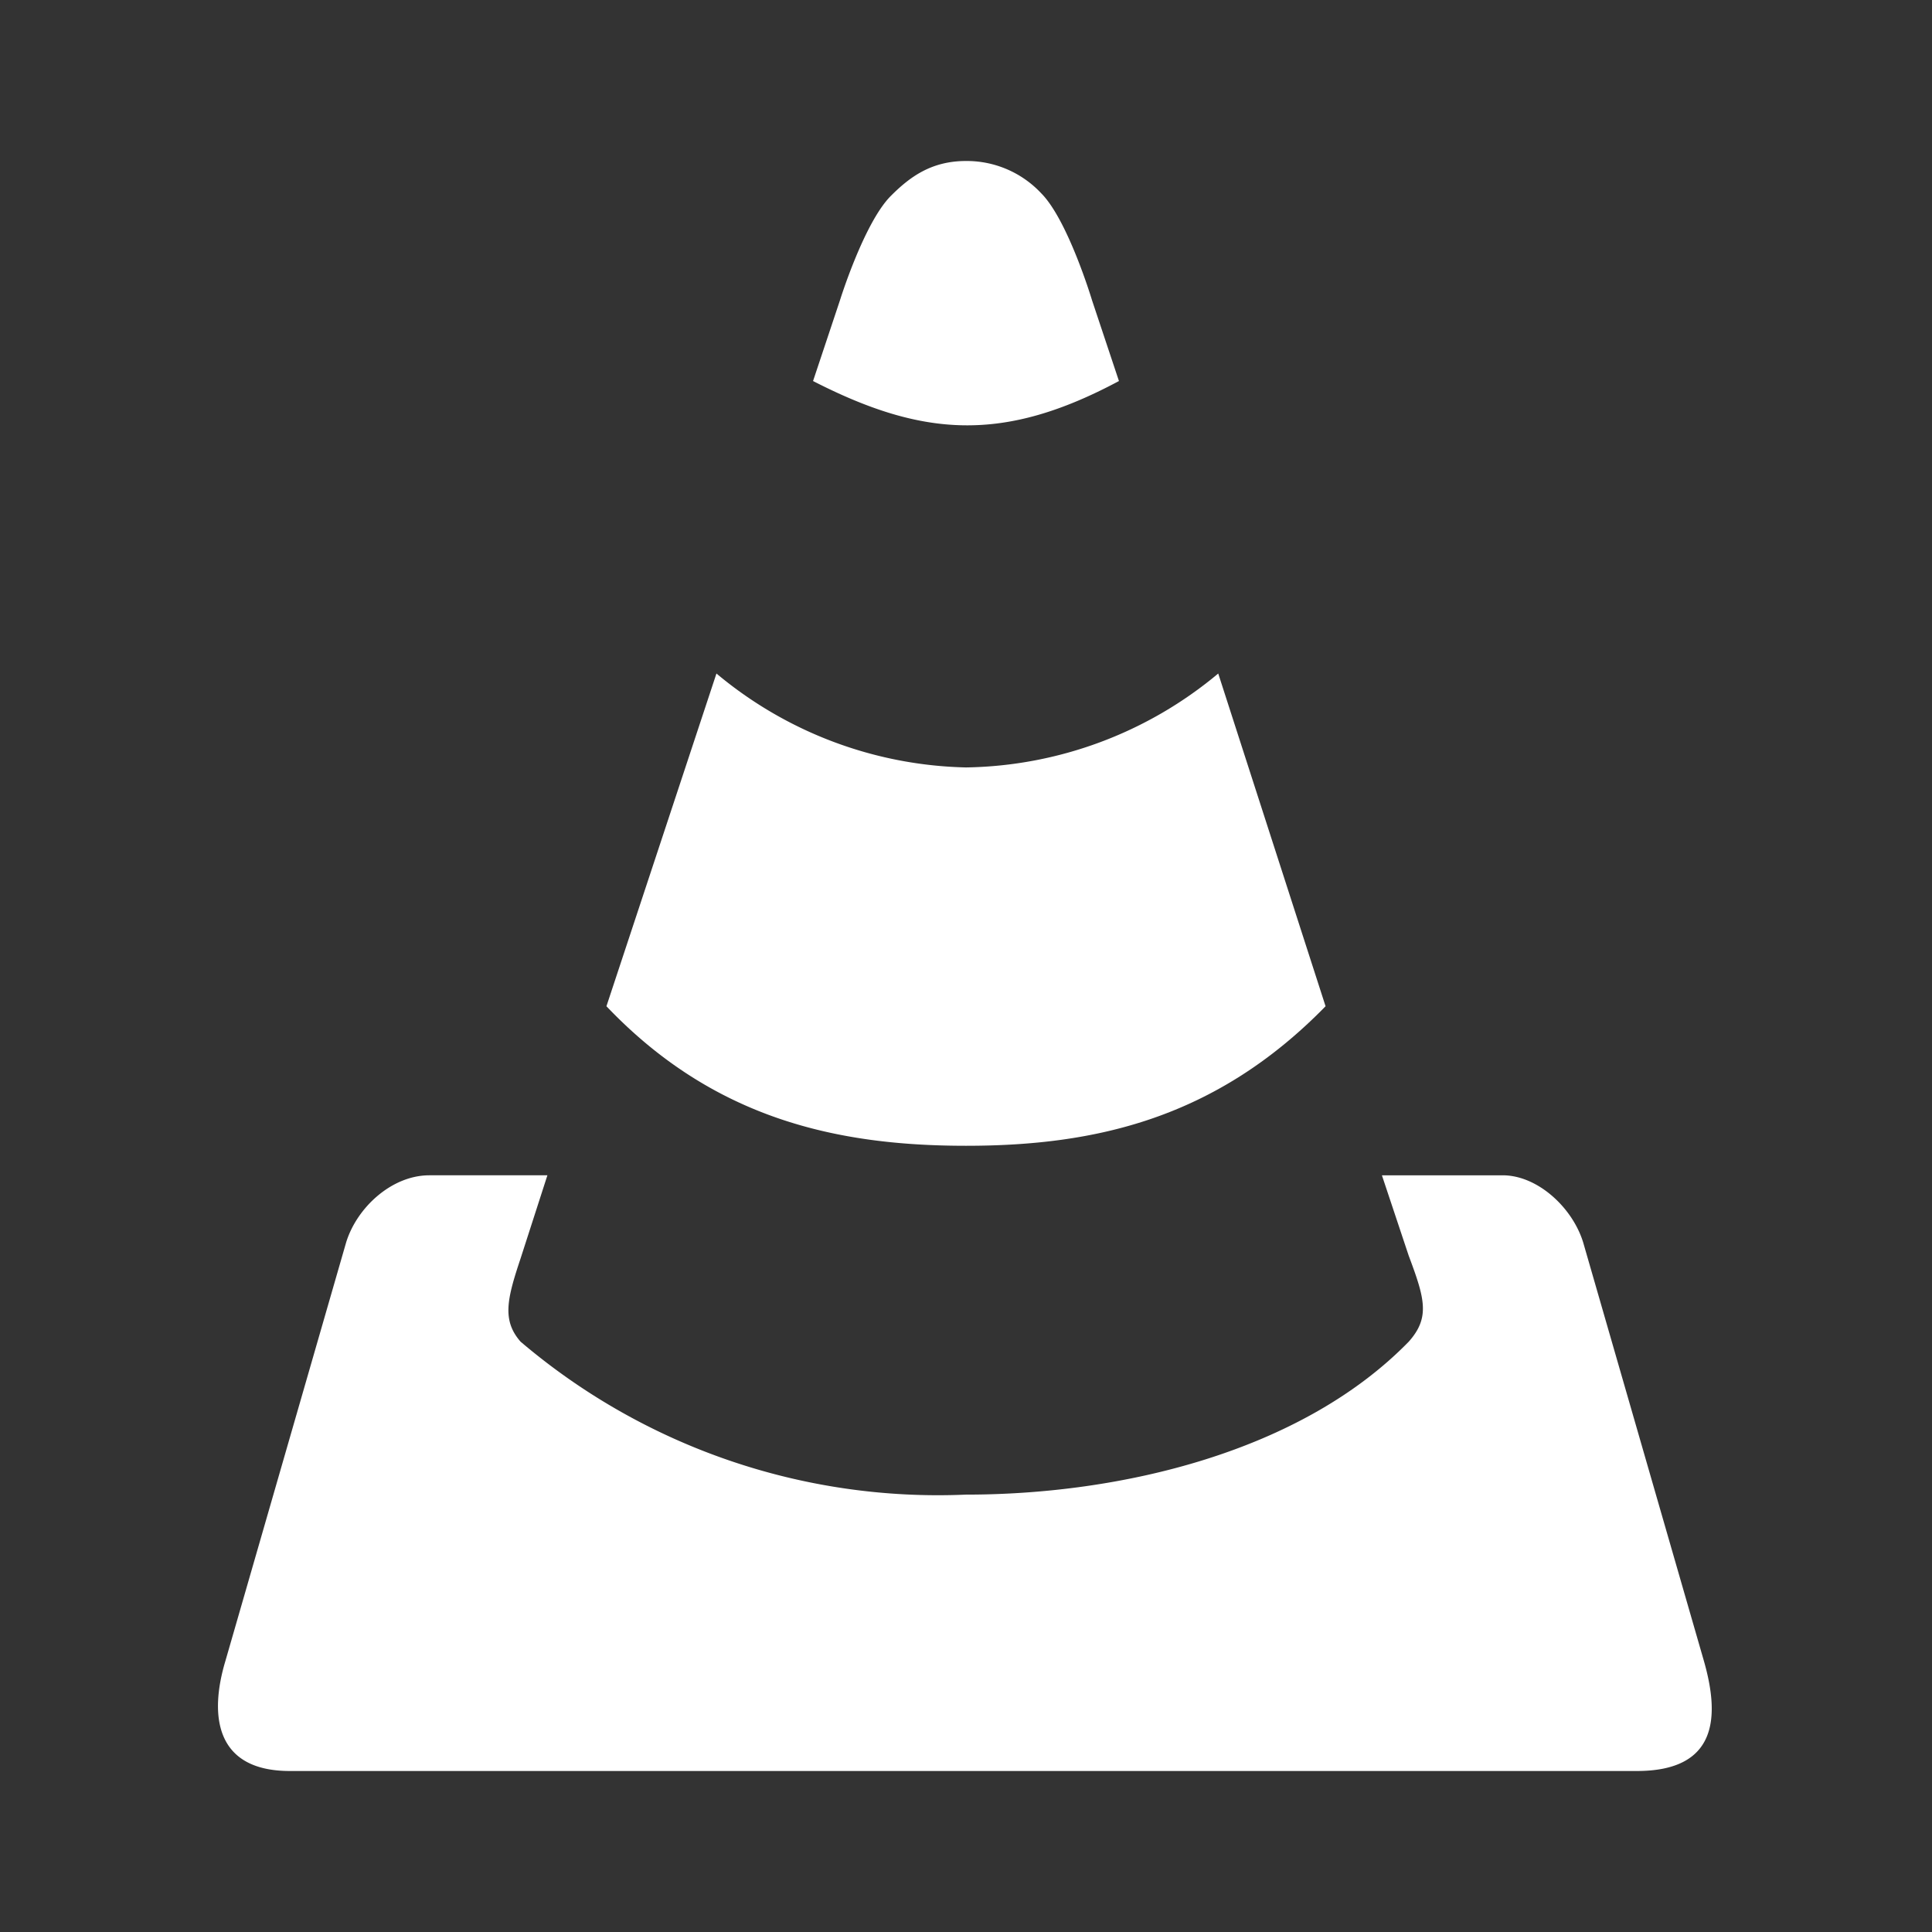 <svg width="72" height="72" version="1.1" xmlns="http://www.w3.org/2000/svg"><rect width="100%" height="100%" fill="#333333" stroke="none"/><defs><clipPath clipPathUnits="userSpaceOnUse"/></defs><path d="M36 580.5c-1.3 0-2.1.6-2.8 1.3-1 1-1.9 3.9-1.9 3.9l-1 3c4.1 2.1 7.1 2.3 11.4 0l-1-3s-.9-3-1.9-4a3.8 3.8 0 0 0-2.8-1.2zm-9.3 19.1L22.6 612c4 4.2 8.6 5.2 13.4 5.2 4.8 0 9.3-1 13.4-5.2l-4-12.4a15 15 0 0 1-9.4 3.5 15 15 0 0 1-9.3-3.5zM16 618.3c-1.4 0-2.7 1.2-3.1 2.5l-4.5 15.6c-.6 2-.4 4.1 2.4 4.1H61c3 0 3.1-2 2.5-4.1L59 620.8c-.4-1.3-1.7-2.5-3-2.5h-4.5l1 3c.6 1.6.8 2.3 0 3.2-4 4.1-10.7 5.7-16.5 5.7a24 24 0 0 1-16.6-5.7c-.7-.8-.5-1.6 0-3.1l1-3.1z" fill="#fff" stroke-width="1" transform="translate(0 -574.5)"/></svg>